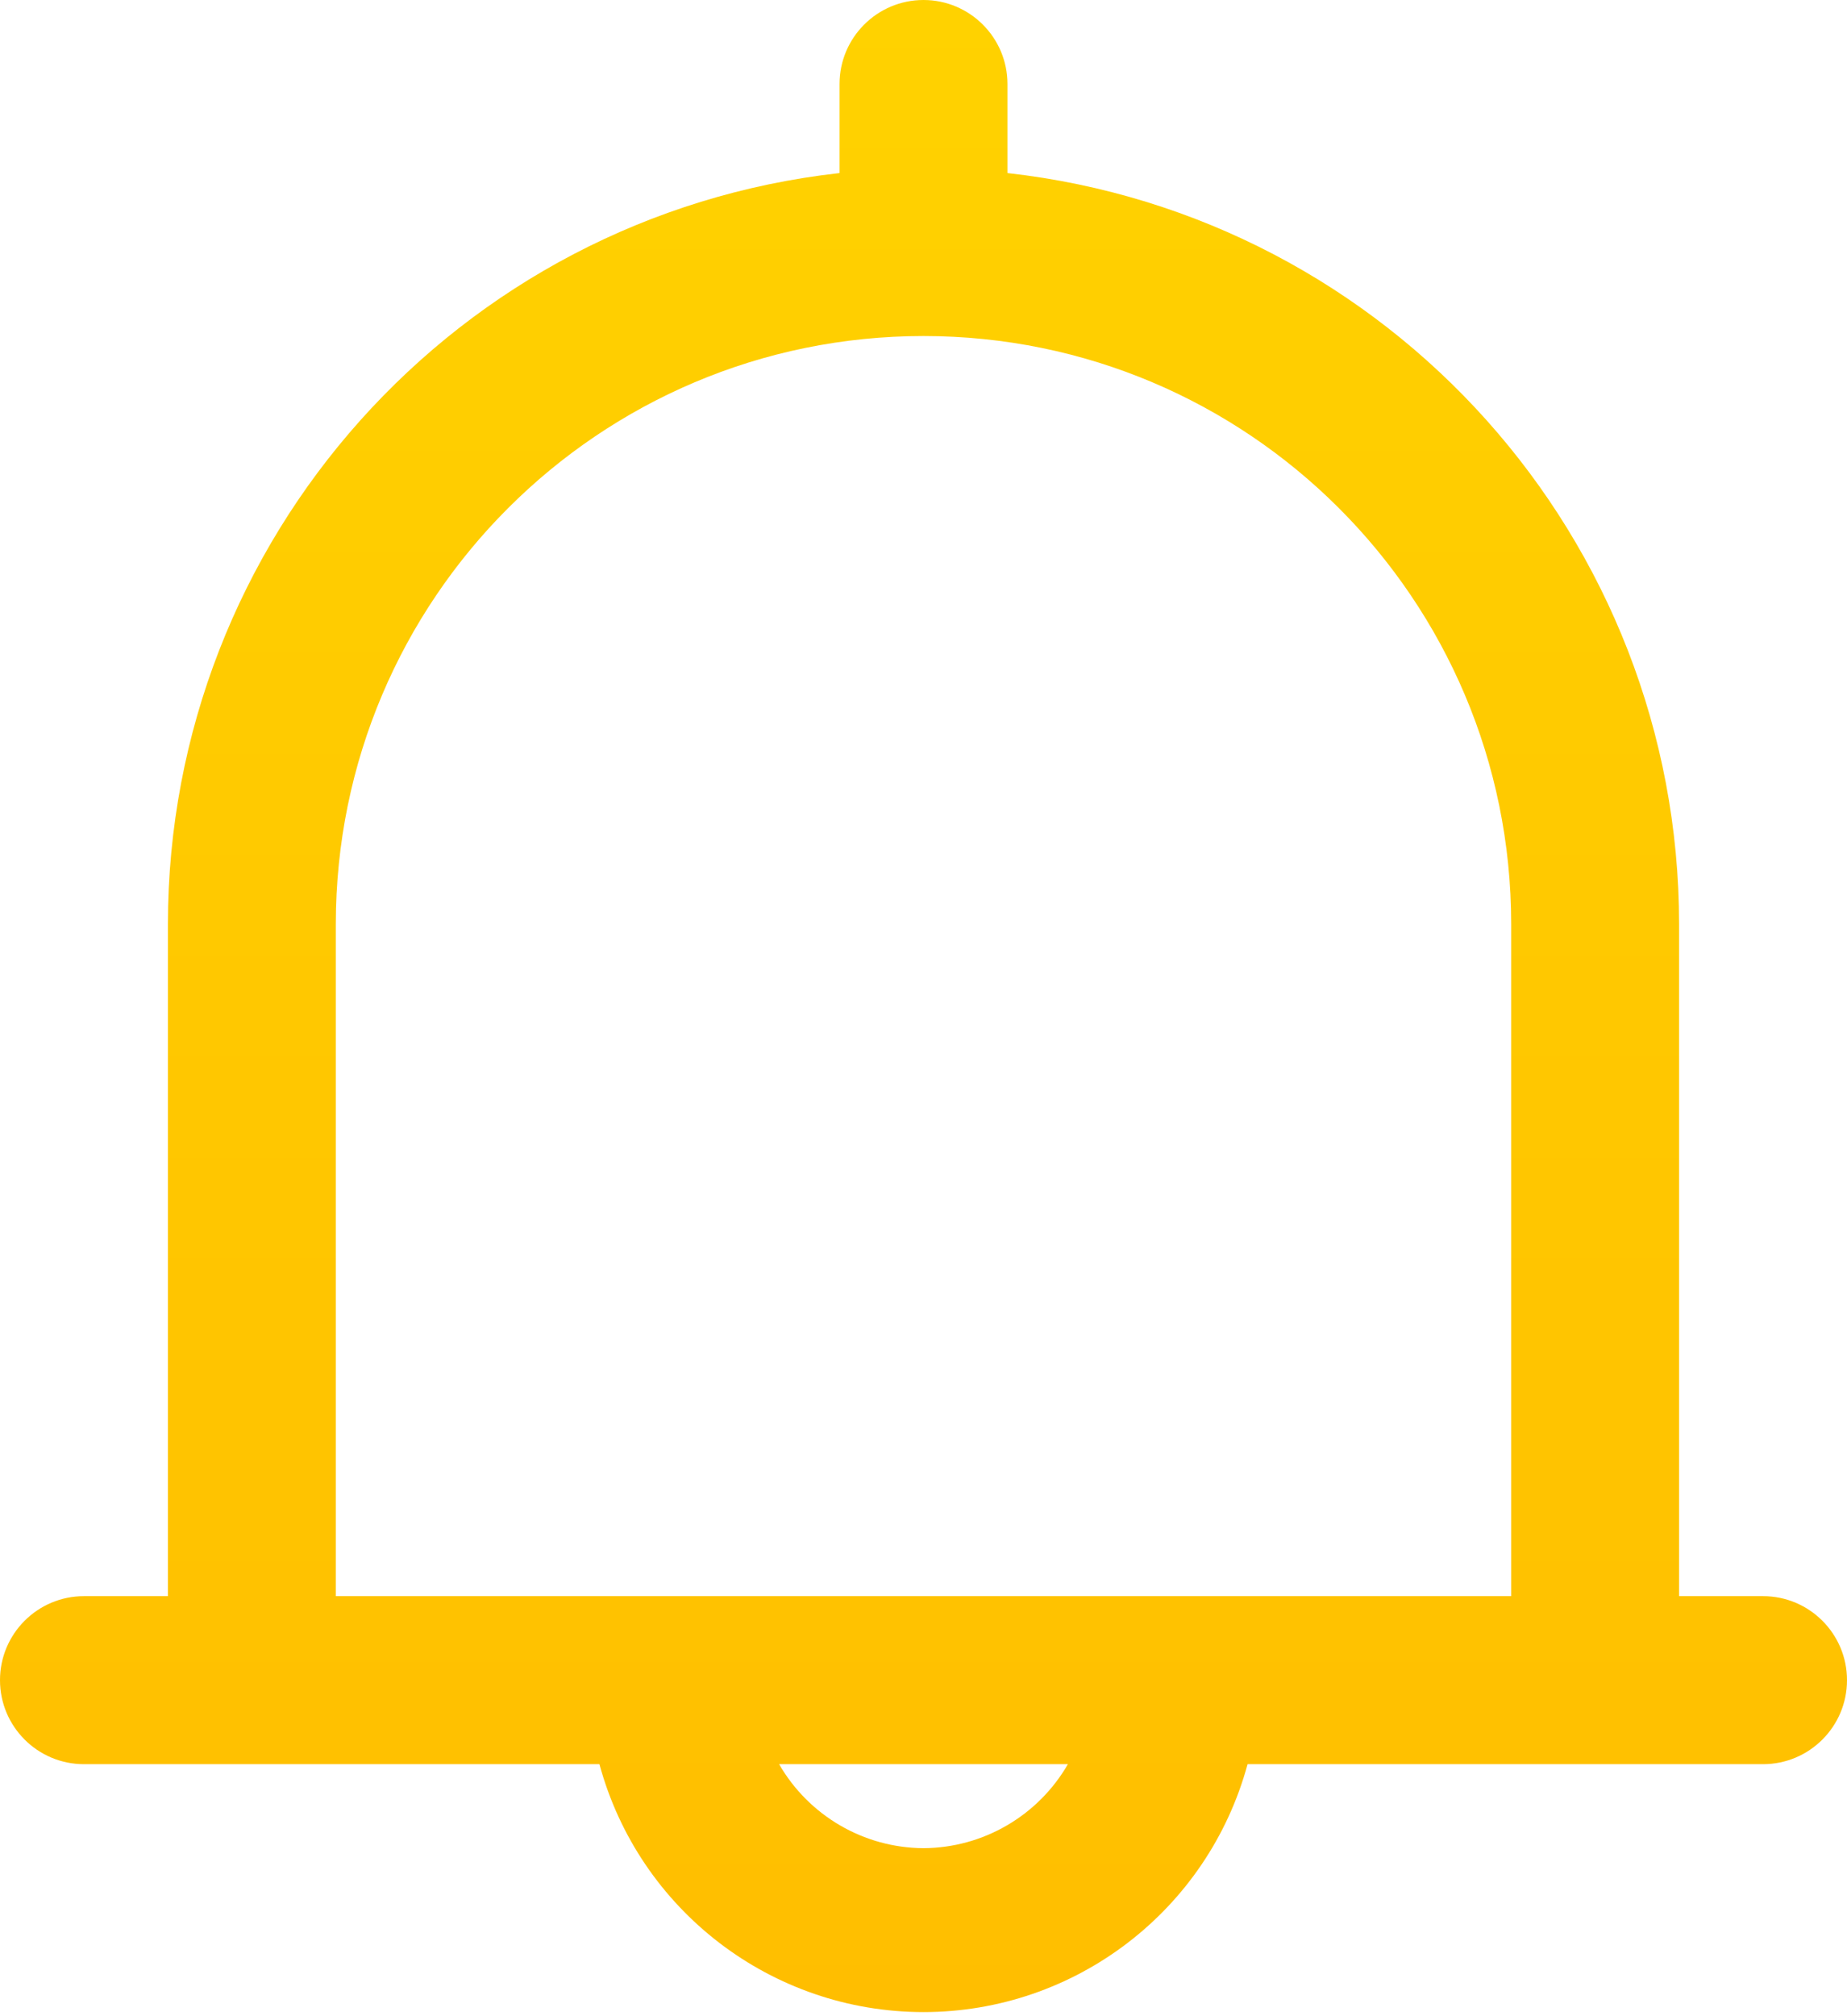 <?xml version="1.0" encoding="UTF-8"?>
<svg width="22px" height="24px" viewBox="0 0 22 24" version="1.1" xmlns="http://www.w3.org/2000/svg" xmlns:xlink="http://www.w3.org/1999/xlink">
    <title>09B770DF-3CBB-4314-BF7D-8D72F536240B</title>
    <defs>
        <linearGradient x1="50%" y1="0%" x2="50%" y2="100%" id="linearGradient-1">
            <stop stop-color="#FFD200" offset="0%"></stop>
            <stop stop-color="#FFBE00" offset="100%"></stop>
        </linearGradient>
    </defs>
    <g id="Driver" stroke="none" stroke-width="1" fill="none" fill-rule="evenodd">
        <g id="New-order" transform="translate(-324, -61)" fill="url(#linearGradient-1)" fill-rule="nonzero">
            <g id="header" transform="translate(30, 61)">
                <g id="noun_notification_3350881" transform="translate(294, 0)">
                    <path d="M21,19 L20,19 L20,11 C19.998,6.418 16.554,2.569 12,2.06 L12,1 C12,0.448 11.552,0 11,0 C10.448,0 10,0.448 10,1 L10,2.06 C5.446,2.569 2.002,6.418 2,11 L2,19 L1,19 C0.448,19 0,19.448 0,20 C0,20.552 0.448,21 1,21 L7.14,21 C7.613,22.742 9.195,23.951 11,23.951 C12.805,23.951 14.387,22.742 14.86,21 L21,21 C21.552,21 22,20.552 22,20 C22,19.448 21.552,19 21,19 Z M11,22 C10.29,21.996 9.635,21.615 9.28,21 L12.72,21 C12.365,21.615 11.71,21.996 11,22 Z M4,19 L4,11 C4,7.134 7.134,4 11,4 C14.866,4 18,7.134 18,11 L18,19 L4,19 Z" id="Shape"></path>
                </g>
            </g>
        </g>
    </g>
</svg>
